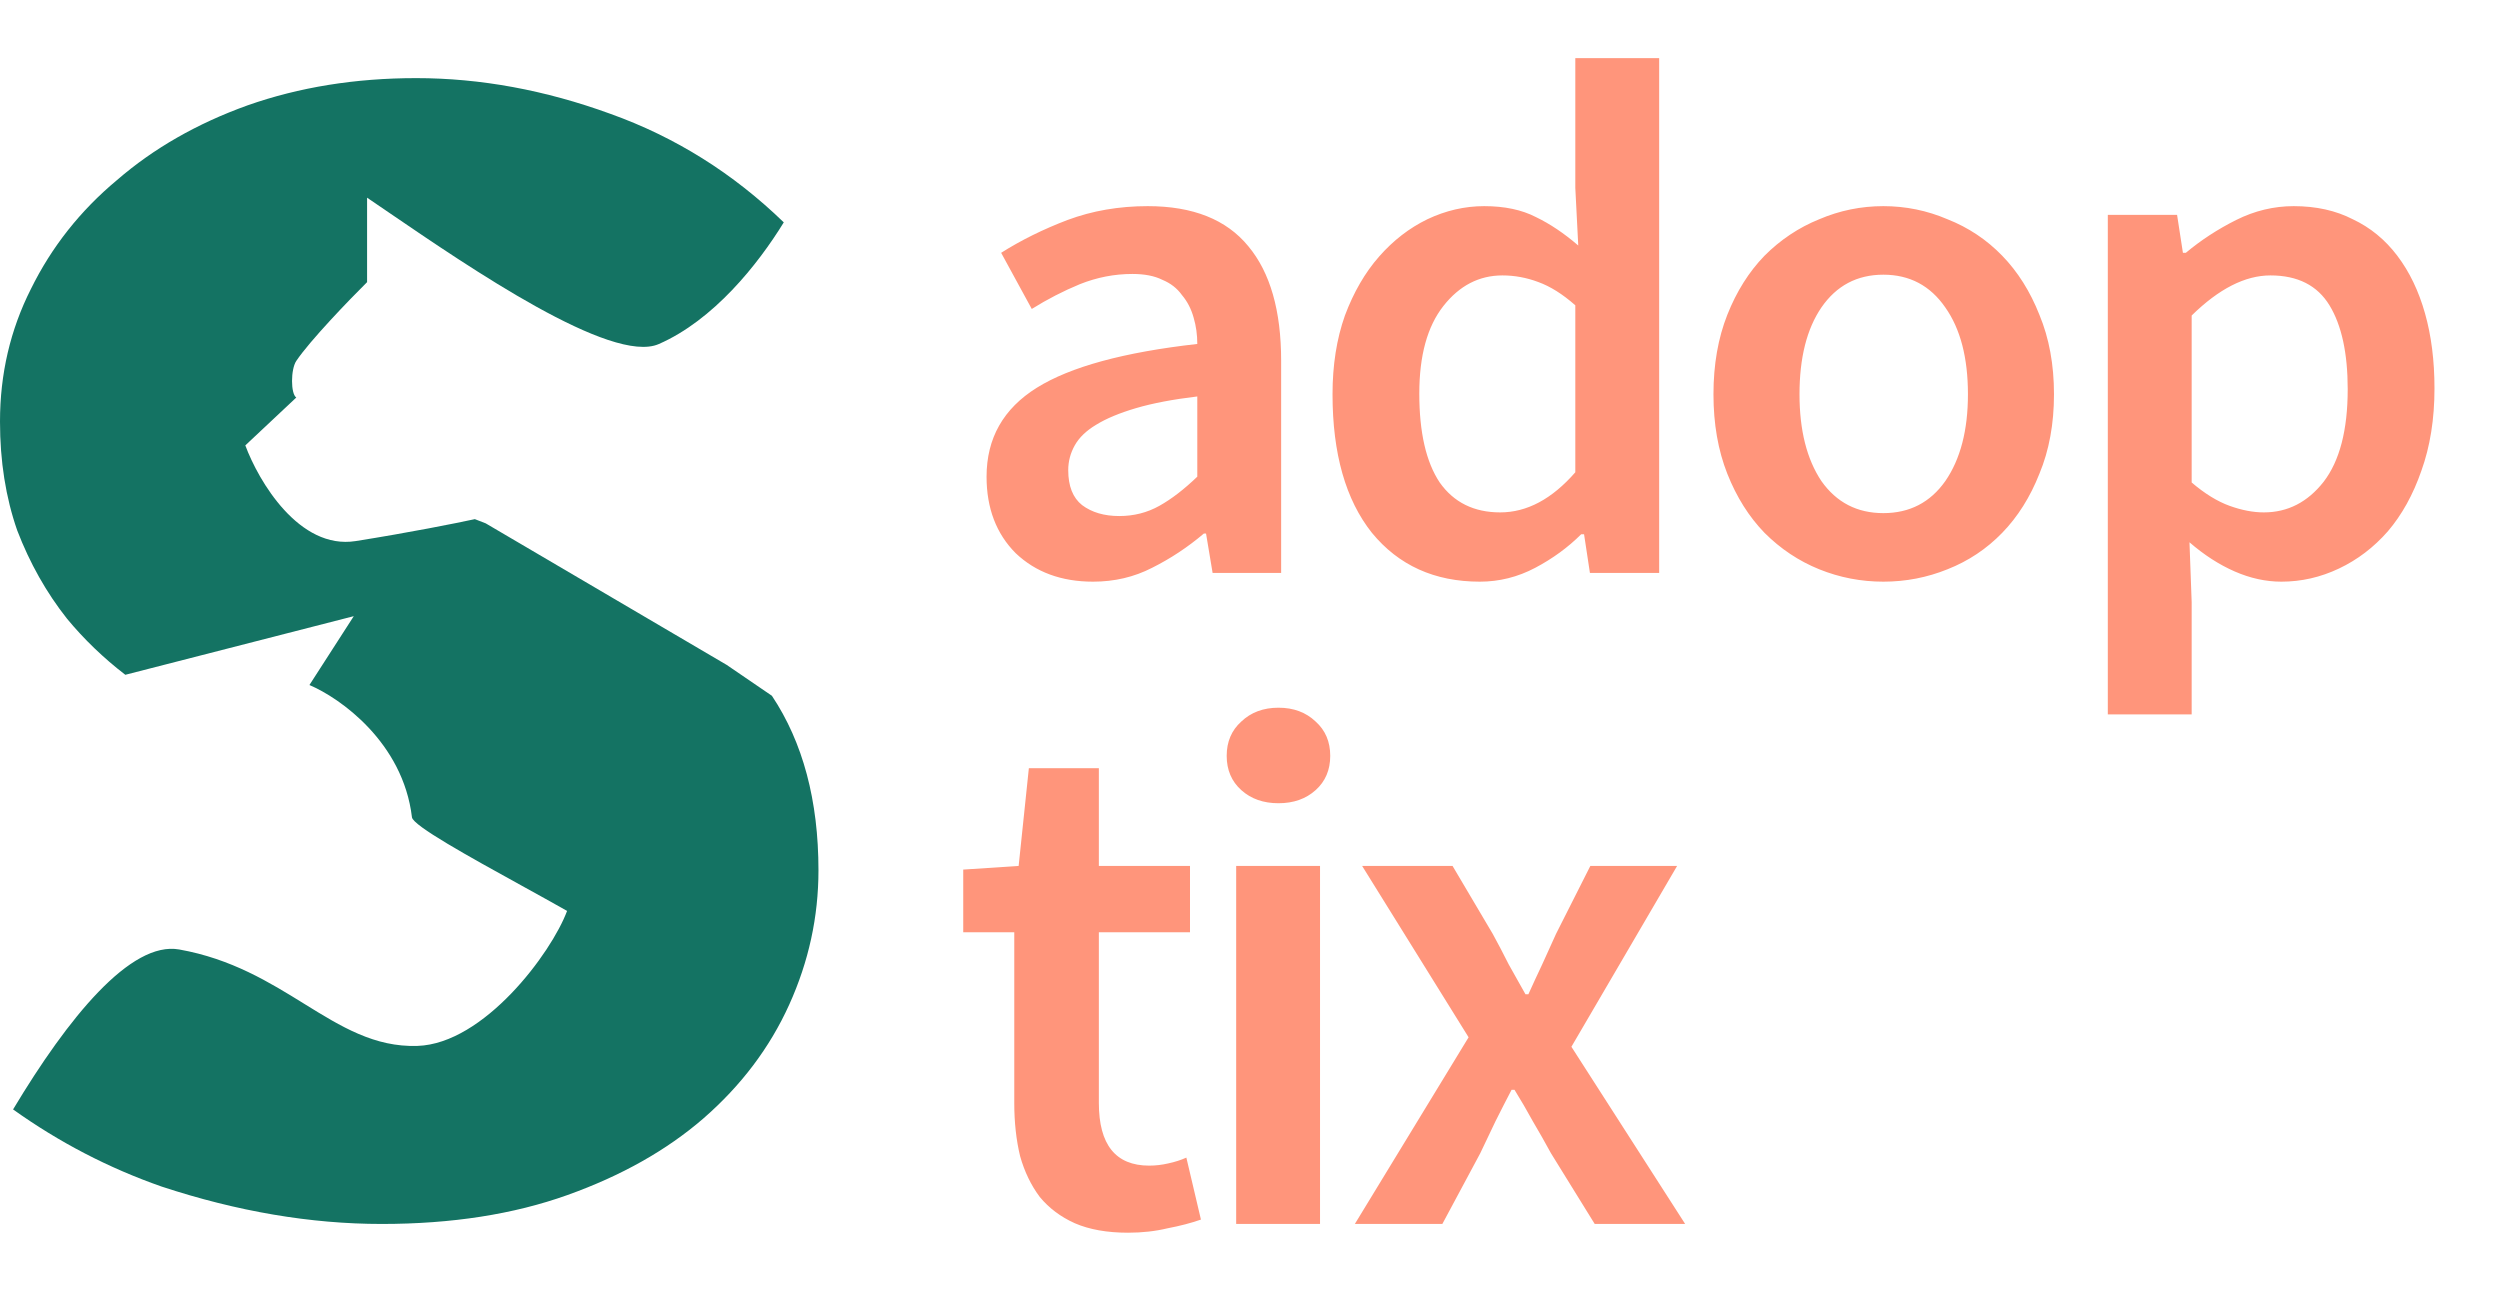 <svg width="96" height="50" viewBox="0 0 96 50" fill="none" xmlns="http://www.w3.org/2000/svg">
<path fill-rule="evenodd" clip-rule="evenodd" d="M14.658 47C11.929 47 9.112 46.521 6.206 45.564C4.171 44.852 2.27 43.864 0.502 42.602C2.618 39.074 5.018 36.127 6.883 36.46C8.889 36.818 10.349 37.721 11.682 38.546C13.105 39.426 14.384 40.217 16.031 40.163C18.584 40.078 21.173 36.601 21.776 34.979C21.25 34.681 20.645 34.347 20.027 34.006C18.014 32.896 15.857 31.706 15.819 31.383C15.478 28.506 13.053 26.799 11.882 26.305L13.585 23.661C11.465 24.203 7.933 25.108 4.812 25.912C3.976 25.269 3.23 24.552 2.575 23.76C1.783 22.759 1.144 21.627 0.66 20.365C0.22 19.103 0 17.71 0 16.187C0 14.359 0.396 12.662 1.188 11.095C1.981 9.485 3.081 8.092 4.49 6.917C5.898 5.698 7.571 4.741 9.508 4.045C11.489 3.348 13.646 3 15.978 3C18.443 3 20.93 3.457 23.439 4.371C25.931 5.263 28.15 6.652 30.097 8.539C29.101 10.161 27.398 12.295 25.296 13.212C23.484 14.002 18.038 10.282 14.941 8.167L14.941 8.167C14.634 7.957 14.351 7.764 14.096 7.591V10.834C13.407 11.518 11.899 13.082 11.377 13.86C11.16 14.184 11.16 15.121 11.377 15.265L9.42 17.103C9.927 18.472 11.486 21.123 13.661 20.777C15.73 20.448 17.505 20.093 18.234 19.935L18.65 20.096L27.906 25.533L29.641 26.718C30.833 28.506 31.429 30.741 31.429 33.421C31.429 35.206 31.054 36.925 30.306 38.579C29.558 40.232 28.457 41.69 27.005 42.953C25.596 44.171 23.858 45.15 21.789 45.89C19.72 46.63 17.343 47 14.658 47Z" fill="#147363"/>
<path d="M37.884 18.304C37.884 16.829 38.528 15.691 39.816 14.888C41.104 14.085 43.158 13.525 45.976 13.208C45.976 12.853 45.93 12.517 45.836 12.2C45.743 11.864 45.594 11.575 45.388 11.332C45.202 11.071 44.95 10.875 44.632 10.744C44.334 10.595 43.951 10.52 43.484 10.52C42.794 10.52 42.122 10.651 41.468 10.912C40.834 11.173 40.218 11.491 39.62 11.864L38.444 9.708C39.21 9.223 40.059 8.803 40.992 8.448C41.944 8.093 42.971 7.916 44.072 7.916C45.808 7.916 47.096 8.429 47.936 9.456C48.776 10.464 49.196 11.929 49.196 13.852V22H46.564L46.312 20.488H46.228C45.612 21.011 44.95 21.449 44.24 21.804C43.55 22.159 42.794 22.336 41.972 22.336C40.759 22.336 39.77 21.972 39.004 21.244C38.258 20.497 37.884 19.517 37.884 18.304ZM41.02 18.052C41.02 18.668 41.198 19.116 41.552 19.396C41.926 19.676 42.402 19.816 42.98 19.816C43.54 19.816 44.054 19.685 44.52 19.424C44.987 19.163 45.472 18.789 45.976 18.304V15.224C45.043 15.336 44.259 15.485 43.624 15.672C42.99 15.859 42.476 16.073 42.084 16.316C41.711 16.54 41.44 16.801 41.272 17.1C41.104 17.399 41.02 17.716 41.02 18.052ZM51.169 15.14C51.169 14.02 51.327 13.012 51.645 12.116C51.98 11.22 52.419 10.464 52.961 9.848C53.502 9.232 54.118 8.756 54.809 8.42C55.518 8.084 56.246 7.916 56.992 7.916C57.776 7.916 58.439 8.056 58.98 8.336C59.522 8.597 60.063 8.961 60.605 9.428L60.492 7.216V2.232H63.712V22H61.053L60.828 20.516H60.717C60.212 21.02 59.624 21.449 58.953 21.804C58.281 22.159 57.571 22.336 56.825 22.336C55.089 22.336 53.707 21.711 52.681 20.46C51.672 19.191 51.169 17.417 51.169 15.14ZM54.501 15.112C54.501 16.605 54.762 17.744 55.285 18.528C55.826 19.293 56.6 19.676 57.608 19.676C58.635 19.676 59.596 19.163 60.492 18.136V11.724C60.007 11.295 59.531 10.996 59.065 10.828C58.617 10.66 58.159 10.576 57.693 10.576C56.797 10.576 56.041 10.968 55.425 11.752C54.809 12.536 54.501 13.656 54.501 15.112ZM65.797 15.14C65.797 14.001 65.975 12.984 66.329 12.088C66.684 11.192 67.16 10.436 67.757 9.82C68.373 9.204 69.073 8.737 69.857 8.42C70.641 8.084 71.463 7.916 72.321 7.916C73.18 7.916 74.001 8.084 74.785 8.42C75.588 8.737 76.288 9.204 76.885 9.82C77.483 10.436 77.959 11.192 78.313 12.088C78.686 12.984 78.873 14.001 78.873 15.14C78.873 16.279 78.686 17.296 78.313 18.192C77.959 19.088 77.483 19.844 76.885 20.46C76.288 21.076 75.588 21.543 74.785 21.86C74.001 22.177 73.18 22.336 72.321 22.336C71.463 22.336 70.641 22.177 69.857 21.86C69.073 21.543 68.373 21.076 67.757 20.46C67.16 19.844 66.684 19.088 66.329 18.192C65.975 17.296 65.797 16.279 65.797 15.14ZM69.101 15.14C69.101 16.521 69.381 17.632 69.941 18.472C70.52 19.293 71.313 19.704 72.321 19.704C73.329 19.704 74.123 19.293 74.701 18.472C75.28 17.632 75.569 16.521 75.569 15.14C75.569 13.74 75.28 12.629 74.701 11.808C74.123 10.968 73.329 10.548 72.321 10.548C71.313 10.548 70.52 10.968 69.941 11.808C69.381 12.629 69.101 13.74 69.101 15.14ZM84.16 23.12V27.432H80.94V8.252H83.6L83.824 9.708H83.936C84.515 9.223 85.159 8.803 85.868 8.448C86.578 8.093 87.315 7.916 88.08 7.916C88.939 7.916 89.695 8.084 90.348 8.42C91.02 8.737 91.59 9.204 92.056 9.82C92.523 10.436 92.878 11.173 93.12 12.032C93.363 12.891 93.484 13.852 93.484 14.916C93.484 16.092 93.316 17.147 92.98 18.08C92.663 18.995 92.234 19.769 91.692 20.404C91.151 21.02 90.526 21.496 89.816 21.832C89.107 22.168 88.37 22.336 87.604 22.336C87.007 22.336 86.41 22.205 85.812 21.944C85.215 21.683 84.636 21.309 84.076 20.824L84.16 23.12ZM84.16 18.528C84.664 18.957 85.15 19.256 85.616 19.424C86.083 19.592 86.522 19.676 86.932 19.676C87.847 19.676 88.612 19.284 89.228 18.5C89.844 17.697 90.152 16.512 90.152 14.944C90.152 13.563 89.919 12.489 89.452 11.724C88.986 10.959 88.23 10.576 87.184 10.576C86.214 10.576 85.206 11.089 84.16 12.116V18.528ZM38.948 35.8H36.988V33.392L39.116 33.252L39.508 29.5H42.196V33.252H45.696V35.8H42.196V42.352C42.196 43.957 42.84 44.76 44.128 44.76C44.371 44.76 44.614 44.732 44.856 44.676C45.118 44.62 45.351 44.545 45.556 44.452L46.116 46.832C45.743 46.963 45.314 47.075 44.828 47.168C44.362 47.28 43.858 47.336 43.316 47.336C42.514 47.336 41.832 47.215 41.272 46.972C40.731 46.729 40.283 46.393 39.928 45.964C39.592 45.516 39.34 44.993 39.172 44.396C39.023 43.78 38.948 43.099 38.948 42.352V35.8ZM49.093 30.844C48.515 30.844 48.039 30.676 47.665 30.34C47.292 30.004 47.105 29.565 47.105 29.024C47.105 28.483 47.292 28.044 47.665 27.708C48.039 27.353 48.515 27.176 49.093 27.176C49.672 27.176 50.148 27.353 50.521 27.708C50.895 28.044 51.081 28.483 51.081 29.024C51.081 29.565 50.895 30.004 50.521 30.34C50.148 30.676 49.672 30.844 49.093 30.844ZM47.469 33.252H50.689V47H47.469V33.252ZM56.394 39.832L52.306 33.252H55.778L57.318 35.856C57.523 36.229 57.728 36.621 57.934 37.032C58.157 37.424 58.372 37.807 58.578 38.18H58.69C58.858 37.807 59.035 37.424 59.221 37.032C59.408 36.621 59.586 36.229 59.754 35.856L61.069 33.252H64.401L60.342 40.196L64.71 47H61.237L59.557 44.284C59.334 43.873 59.1 43.463 58.858 43.052C58.633 42.641 58.4 42.24 58.157 41.848H58.045C57.84 42.24 57.635 42.641 57.429 43.052C57.243 43.444 57.047 43.855 56.842 44.284L55.386 47H52.026L56.394 39.832Z" fill="#FF957B"/>
</svg>
